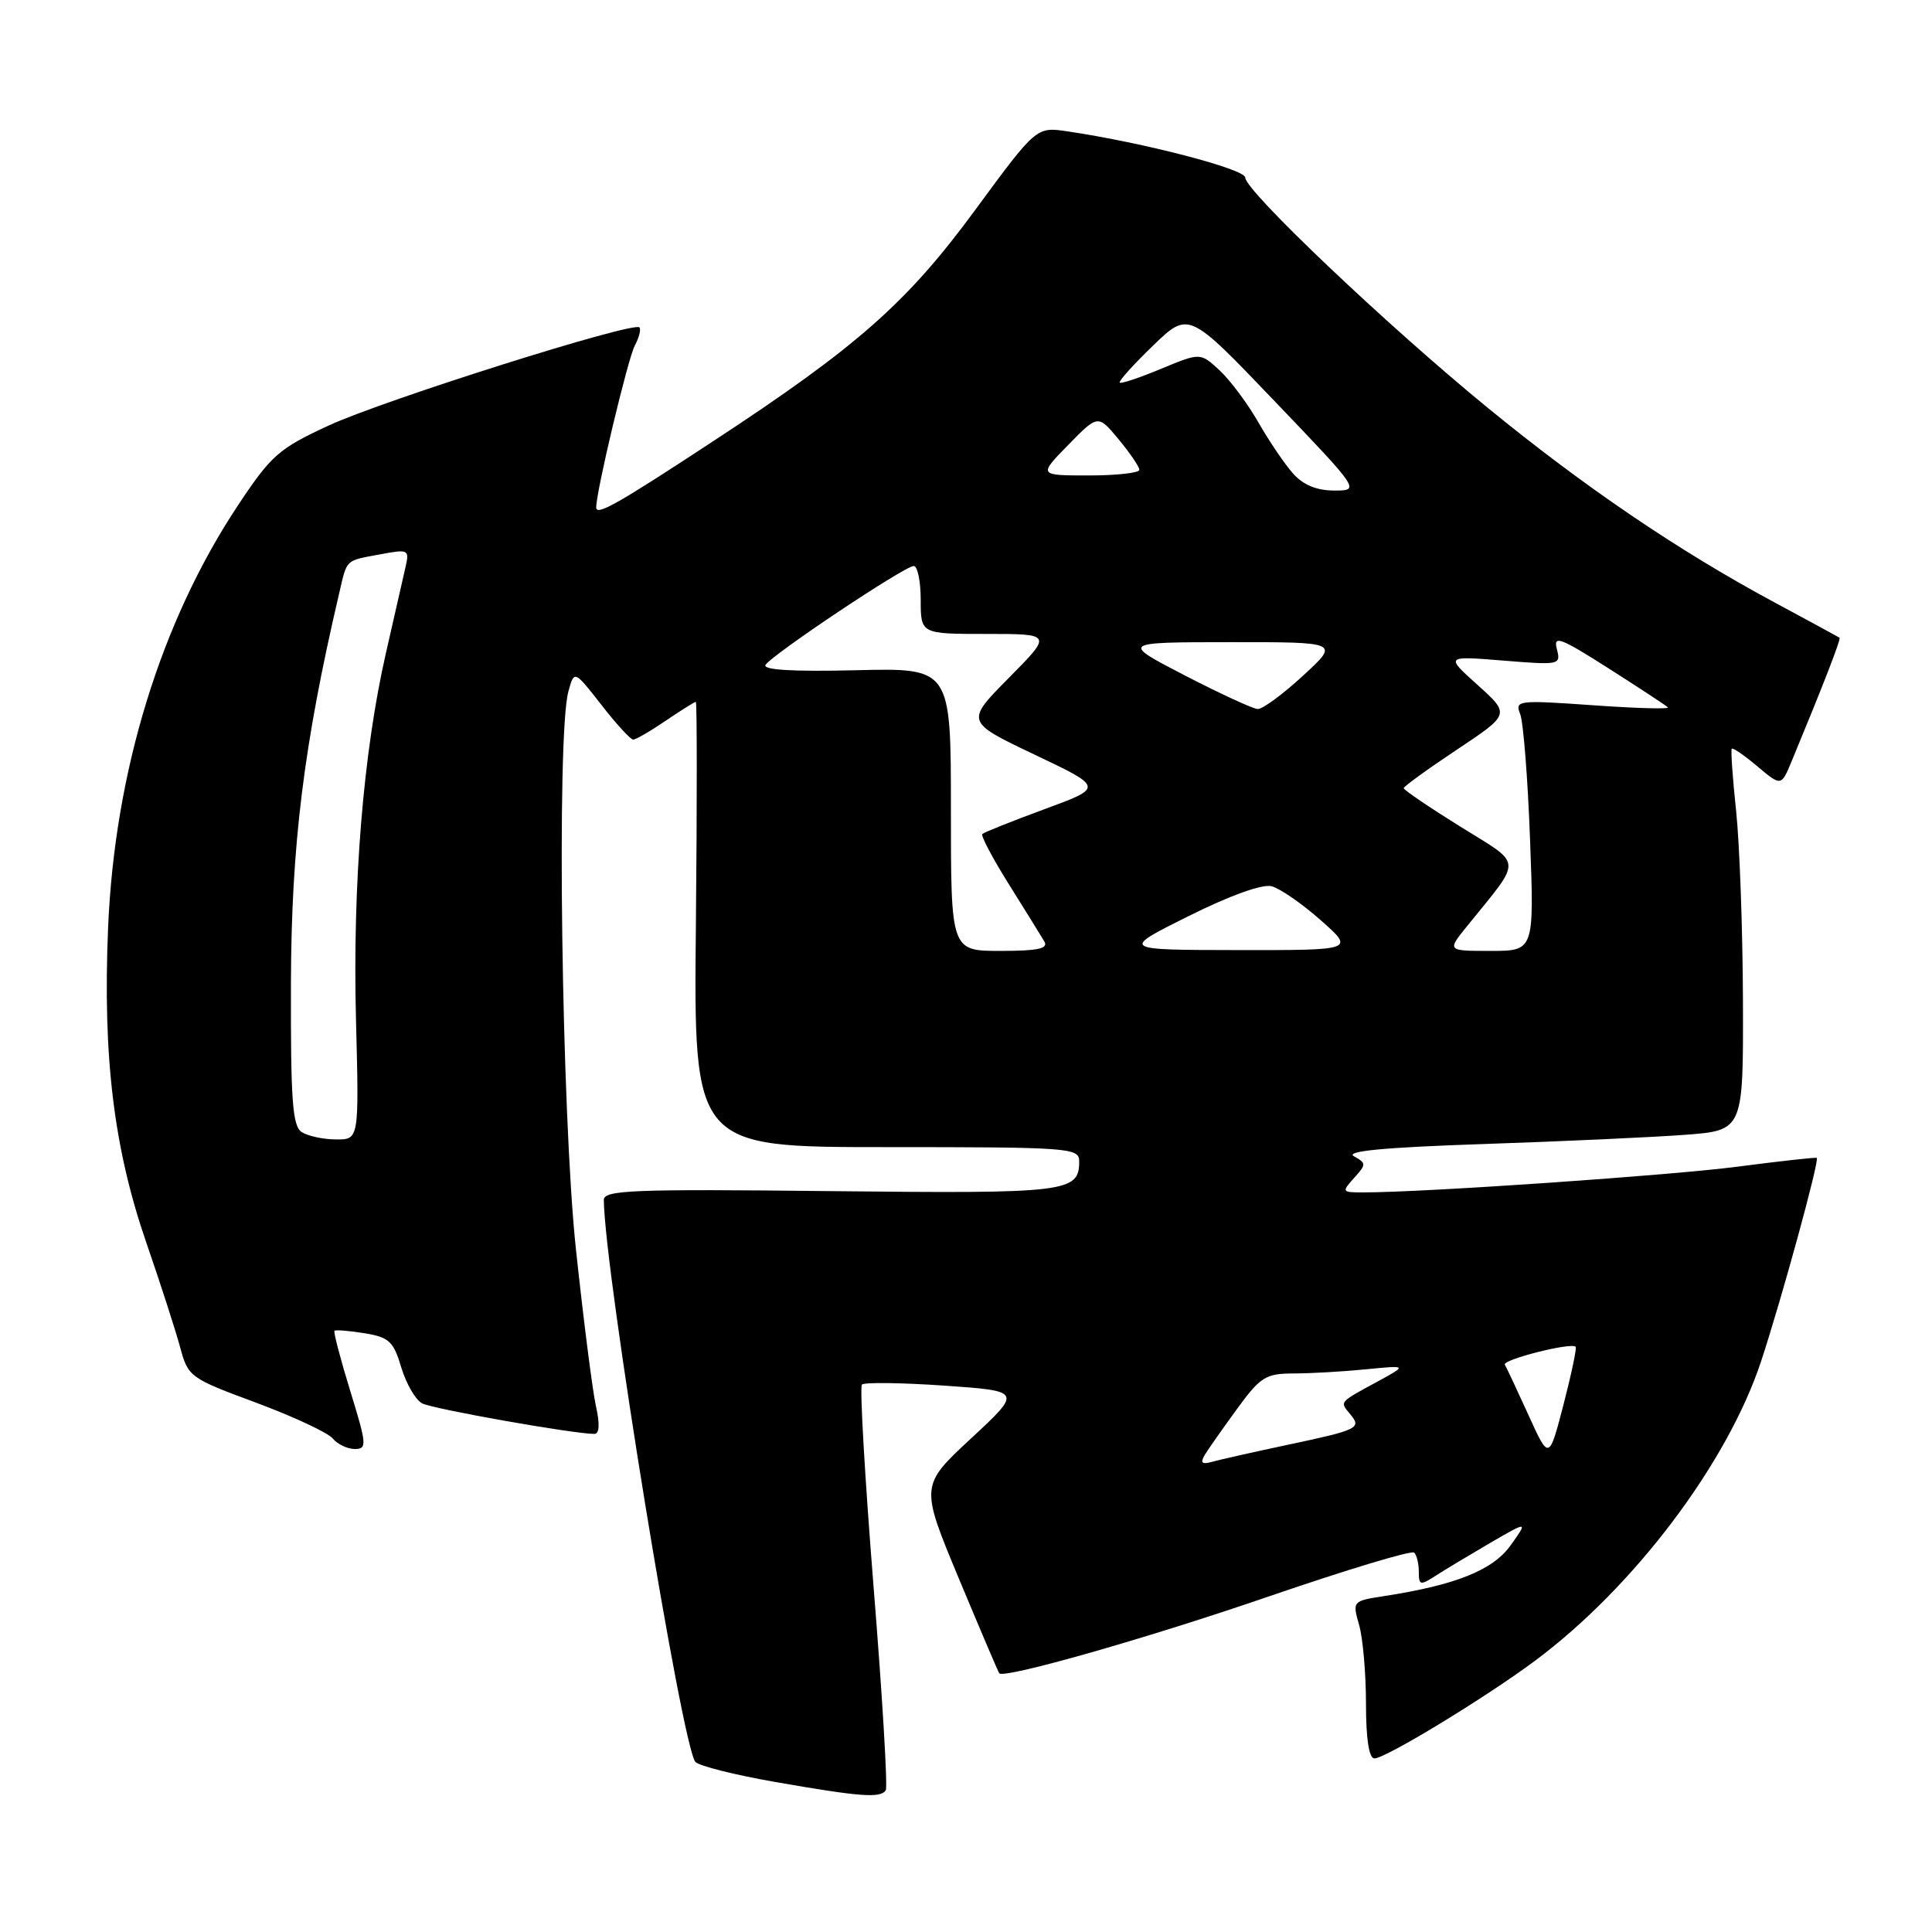 <?xml version="1.0" encoding="UTF-8" standalone="no"?>
<!DOCTYPE svg PUBLIC "-//W3C//DTD SVG 1.1//EN" "http://www.w3.org/Graphics/SVG/1.1/DTD/svg11.dtd" >
<svg xmlns="http://www.w3.org/2000/svg" xmlns:xlink="http://www.w3.org/1999/xlink" version="1.1" viewBox="0 0 256 256">
 <g >
 <path fill="currentColor"
d=" M 117.37 237.21 C 117.64 236.78 116.91 224.63 115.75 210.22 C 114.60 195.81 113.90 183.76 114.21 183.46 C 114.52 183.15 119.42 183.21 125.10 183.60 C 135.43 184.32 135.43 184.32 128.68 190.59 C 121.93 196.86 121.93 196.86 127.06 209.18 C 129.89 215.96 132.29 221.60 132.41 221.72 C 133.09 222.47 152.22 217.01 168.14 211.53 C 178.40 208.01 187.06 205.39 187.39 205.73 C 187.73 206.06 188.00 207.21 188.00 208.28 C 188.00 210.07 188.19 210.11 190.25 208.78 C 191.49 207.98 194.74 206.03 197.48 204.43 C 202.47 201.54 202.47 201.54 200.17 204.76 C 197.83 208.05 192.87 210.04 183.34 211.50 C 179.22 212.14 179.19 212.17 180.09 215.32 C 180.59 217.06 181.00 221.75 181.00 225.74 C 181.00 230.45 181.40 233.00 182.12 233.00 C 183.59 233.00 196.71 225.02 203.33 220.11 C 216.47 210.35 228.88 193.92 233.36 180.36 C 236.11 172.01 241.11 153.75 240.73 153.43 C 240.60 153.33 235.92 153.85 230.31 154.58 C 221.39 155.75 188.70 158.00 180.60 158.00 C 177.80 158.00 177.76 157.93 179.42 156.09 C 181.06 154.28 181.05 154.13 179.40 153.21 C 178.19 152.53 183.46 152.03 196.58 151.59 C 206.99 151.24 218.99 150.69 223.25 150.37 C 231.00 149.79 231.00 149.79 230.95 132.65 C 230.92 123.22 230.51 111.90 230.05 107.50 C 229.58 103.10 229.32 99.37 229.47 99.21 C 229.63 99.05 231.16 100.11 232.88 101.56 C 236.02 104.20 236.02 104.20 237.41 100.85 C 241.61 90.72 243.97 84.64 243.75 84.50 C 243.61 84.40 239.64 82.25 234.92 79.71 C 222.26 72.88 209.92 64.50 197.10 54.01 C 183.77 43.10 165.00 25.28 165.00 23.53 C 165.00 22.40 151.46 18.88 141.41 17.40 C 137.32 16.80 137.32 16.80 129.19 27.86 C 120.20 40.10 113.61 45.92 94.67 58.35 C 81.78 66.82 79.00 68.39 79.00 67.24 C 79.00 65.09 83.20 47.50 84.12 45.78 C 84.69 44.71 84.96 43.63 84.72 43.38 C 83.90 42.57 50.88 53.00 43.56 56.38 C 36.96 59.43 35.94 60.32 31.58 66.89 C 21.31 82.32 15.18 102.27 14.32 123.00 C 13.61 140.10 15.08 152.20 19.41 164.72 C 21.27 170.10 23.27 176.31 23.87 178.52 C 24.92 182.44 25.15 182.61 33.93 185.86 C 38.87 187.70 43.44 189.83 44.08 190.60 C 44.72 191.37 46.04 192.00 47.01 192.00 C 48.65 192.00 48.61 191.44 46.41 184.31 C 45.11 180.09 44.17 176.50 44.32 176.34 C 44.48 176.19 46.27 176.33 48.30 176.66 C 51.55 177.19 52.14 177.73 53.17 181.19 C 53.82 183.35 55.06 185.49 55.93 185.95 C 57.30 186.69 76.01 190.00 78.76 190.00 C 79.43 190.00 79.50 188.68 78.95 186.25 C 78.50 184.19 77.31 174.85 76.31 165.50 C 74.41 147.65 73.73 97.39 75.31 91.64 C 76.09 88.79 76.09 88.79 79.68 93.39 C 81.65 95.93 83.55 98.00 83.90 98.00 C 84.25 98.00 86.19 96.88 88.21 95.50 C 90.24 94.13 92.03 93.00 92.20 93.00 C 92.36 93.00 92.37 106.27 92.21 122.50 C 91.91 152.00 91.91 152.00 117.46 152.00 C 141.78 152.00 143.00 152.09 143.00 153.88 C 143.00 157.99 141.48 158.17 110.05 157.83 C 83.85 157.54 80.00 157.69 80.01 159.00 C 80.09 168.42 90.38 231.53 92.15 233.47 C 92.64 234.00 97.42 235.20 102.77 236.13 C 114.07 238.10 116.70 238.29 117.37 237.21 Z  M 159.64 192.78 C 160.11 192.00 162.04 189.26 163.92 186.68 C 167.02 182.43 167.72 182.00 171.42 181.99 C 173.66 181.99 177.97 181.74 181.00 181.44 C 186.50 180.90 186.50 180.90 182.50 183.08 C 177.38 185.86 177.51 185.70 178.91 187.39 C 180.45 189.24 180.01 189.46 170.50 191.47 C 166.10 192.41 161.66 193.40 160.64 193.69 C 159.24 194.08 159.00 193.85 159.64 192.78 Z  M 202.53 187.50 C 201.03 184.20 199.62 181.20 199.40 180.83 C 198.99 180.18 208.18 177.84 208.78 178.45 C 208.95 178.62 208.22 182.07 207.17 186.13 C 205.25 193.50 205.25 193.50 202.53 187.50 Z  M 40.00 150.02 C 38.75 149.23 38.51 145.93 38.55 130.29 C 38.60 111.99 40.24 98.71 44.93 78.67 C 46.02 74.00 45.67 74.33 50.39 73.45 C 54.12 72.75 54.26 72.82 53.74 75.11 C 53.44 76.43 52.27 81.56 51.14 86.52 C 48.13 99.70 46.71 117.10 47.17 135.13 C 47.58 151.00 47.58 151.00 44.54 150.98 C 42.87 150.98 40.83 150.54 40.00 150.02 Z  M 126.00 107.25 C 126.00 88.50 126.00 88.50 113.41 88.81 C 105.05 89.01 101.02 88.77 101.44 88.10 C 102.28 86.75 119.87 75.00 121.07 75.00 C 121.58 75.00 122.00 77.03 122.00 79.50 C 122.00 84.00 122.00 84.00 130.72 84.00 C 139.44 84.00 139.44 84.00 133.68 89.82 C 127.93 95.63 127.93 95.63 137.08 99.99 C 146.24 104.34 146.24 104.34 138.40 107.22 C 134.09 108.81 130.38 110.29 130.16 110.51 C 129.94 110.73 131.53 113.74 133.70 117.20 C 135.87 120.67 137.98 124.06 138.38 124.75 C 138.94 125.70 137.53 126.00 132.56 126.00 C 126.00 126.00 126.00 126.00 126.00 107.25 Z  M 157.49 121.39 C 162.94 118.67 167.28 117.11 168.49 117.43 C 169.60 117.72 172.53 119.74 175.00 121.93 C 179.50 125.91 179.50 125.91 164.00 125.89 C 148.50 125.87 148.50 125.87 157.49 121.39 Z  M 194.37 122.75 C 201.81 113.54 201.89 114.76 193.50 109.53 C 189.37 106.96 186.00 104.67 186.00 104.44 C 186.00 104.21 189.17 101.91 193.05 99.33 C 200.10 94.64 200.10 94.64 195.80 90.77 C 191.50 86.91 191.50 86.91 199.18 87.53 C 206.69 88.14 206.84 88.11 206.29 86.00 C 205.80 84.13 206.73 84.48 213.11 88.54 C 217.18 91.13 220.72 93.46 221.00 93.72 C 221.28 93.98 216.82 93.86 211.09 93.45 C 201.13 92.75 200.71 92.80 201.43 94.61 C 201.85 95.65 202.44 103.14 202.74 111.25 C 203.29 126.00 203.29 126.00 197.52 126.00 C 191.74 126.00 191.74 126.00 194.37 122.75 Z  M 157.00 89.50 C 148.50 85.10 148.50 85.10 163.00 85.09 C 177.50 85.08 177.50 85.08 172.65 89.54 C 169.99 91.99 167.29 93.98 166.65 93.95 C 166.02 93.92 161.68 91.92 157.00 89.50 Z  M 171.34 62.75 C 170.24 61.51 168.18 58.48 166.76 56.00 C 165.35 53.52 163.04 50.42 161.63 49.10 C 159.06 46.71 159.06 46.71 153.87 48.86 C 151.02 50.05 148.54 50.88 148.37 50.70 C 148.19 50.52 150.17 48.32 152.77 45.81 C 157.50 41.24 157.50 41.24 168.86 53.12 C 180.23 65.00 180.23 65.00 176.79 65.00 C 174.48 65.00 172.69 64.26 171.34 62.75 Z  M 141.54 58.96 C 145.49 54.92 145.49 54.92 148.22 58.21 C 149.72 60.02 150.96 61.84 150.97 62.25 C 150.99 62.66 147.98 63.00 144.30 63.00 C 137.59 63.00 137.59 63.00 141.54 58.96 Z "/>
</g>
</svg>